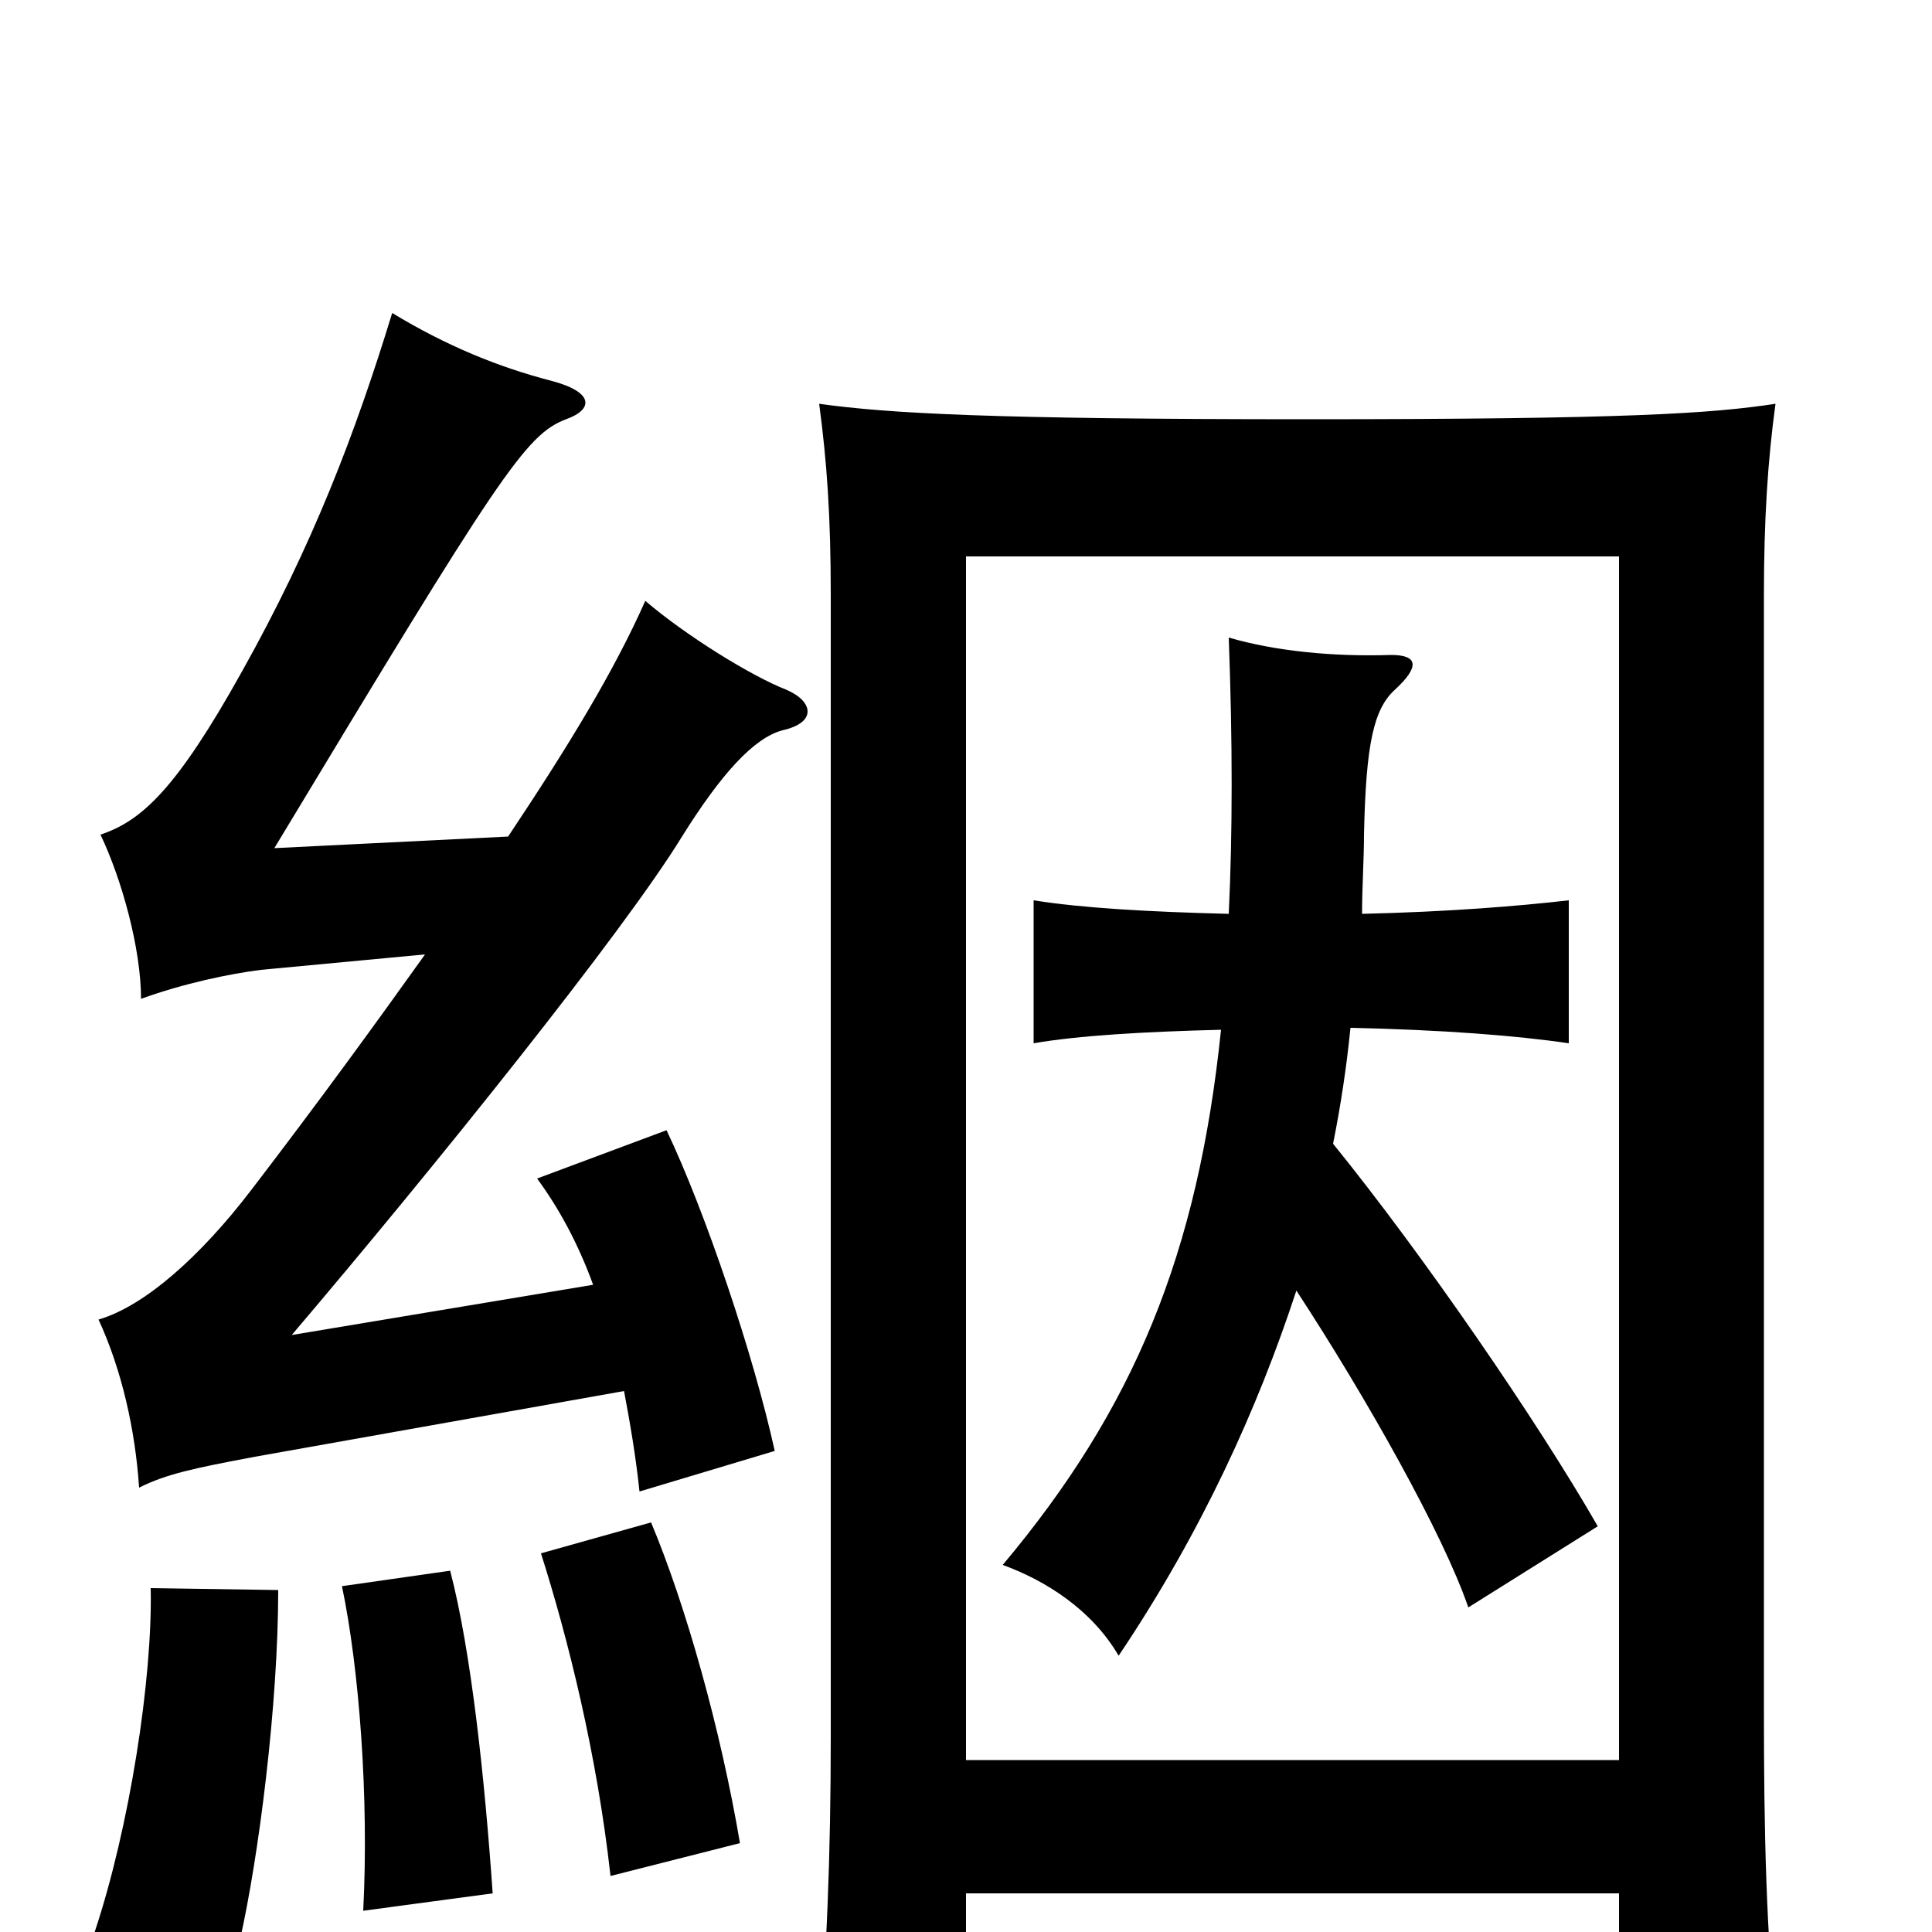 <svg xmlns="http://www.w3.org/2000/svg" viewBox="0 -1000 1000 1000">
	<path fill="#000000" d="M632 -467C620 -351 587 -271 519 -190C541 -182 565 -167 579 -143C622 -207 651 -271 671 -332C707 -277 747 -206 760 -168L827 -210C796 -264 737 -350 690 -408C694 -428 697 -448 699 -468C746 -467 785 -464 812 -460V-534C786 -531 749 -528 705 -527C705 -541 706 -555 706 -568C707 -615 711 -633 722 -643C735 -655 734 -661 720 -661C690 -660 660 -663 636 -670C638 -616 638 -569 636 -527C595 -528 560 -530 535 -534V-460C558 -464 592 -466 632 -467ZM838 -20V57H920C914 1 913 -54 913 -115V-692C913 -731 915 -762 919 -791C886 -786 843 -783 677 -783C513 -783 460 -786 424 -791C428 -761 430 -733 430 -692V-102C430 -40 428 12 423 70H500V-20ZM500 -89V-712H838V-89ZM144 -177L78 -178C79 -131 67 -54 49 0L124 5C134 -39 144 -118 144 -177ZM255 -20C251 -78 244 -145 233 -187L177 -179C186 -136 191 -69 188 -11ZM383 -46C373 -105 355 -169 337 -212L280 -196C294 -152 309 -92 316 -29ZM220 -506C195 -471 166 -431 130 -384C104 -350 75 -324 51 -317C63 -291 70 -260 72 -230C86 -237 100 -240 132 -246L323 -280C326 -264 329 -247 331 -228L401 -249C390 -299 365 -373 345 -415L278 -390C289 -375 299 -357 307 -335L151 -309C225 -396 323 -518 353 -567C373 -599 390 -618 405 -622C423 -626 421 -637 407 -643C389 -650 355 -671 334 -689C318 -653 295 -615 263 -567L142 -561C259 -755 272 -775 293 -783C307 -788 308 -797 285 -803C258 -810 231 -821 203 -838C184 -776 162 -718 125 -652C91 -591 73 -575 52 -568C63 -545 73 -509 73 -483C95 -491 119 -496 135 -498Z"/>
</svg>